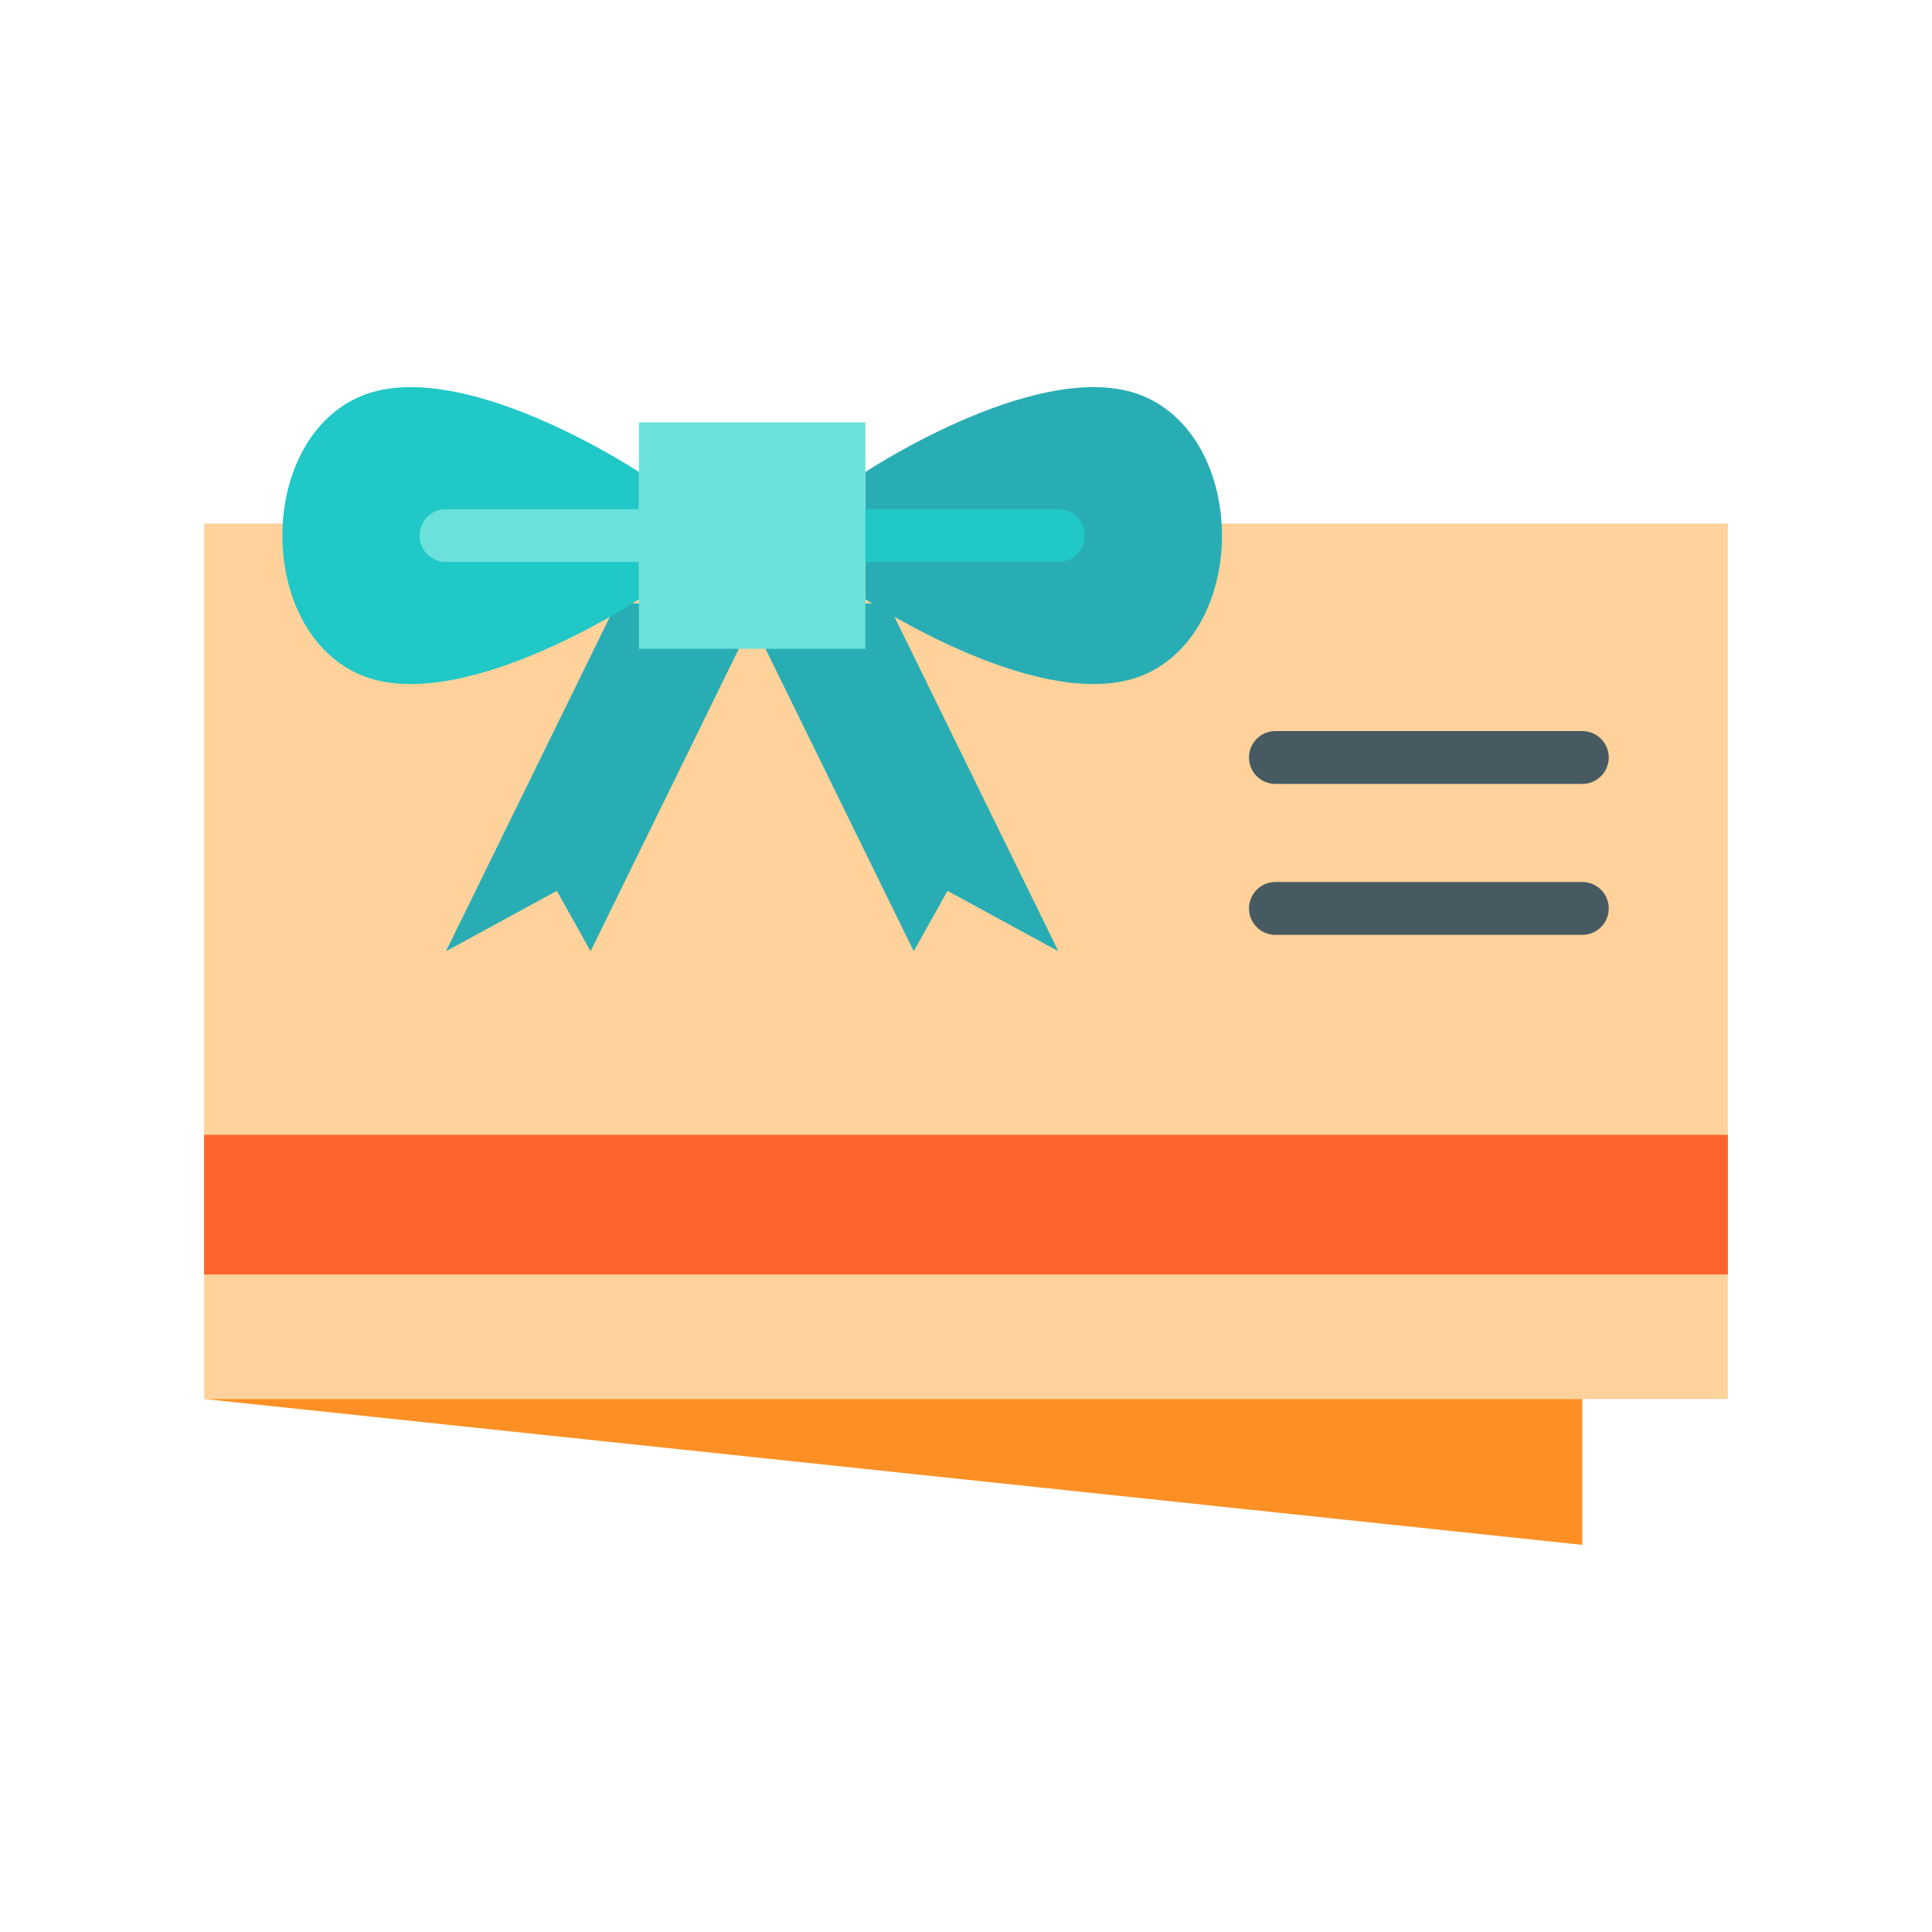 <svg id="Layer_1" data-name="Layer 1" xmlns="http://www.w3.org/2000/svg" viewBox="0 0 128 128"><title>GIFT CARD</title><rect x="13.523" y="34.686" width="100.953" height="58" style="fill:#fed29a"/><polygon points="58.827 39.981 50.422 39.981 49.245 39.981 40.84 39.981 29.547 63.022 36.893 59.022 39.129 63.022 49.833 41.181 60.538 63.022 62.773 59.022 70.119 63.022 58.827 39.981" style="fill:#29adb4"/><path d="M23.658,26.357c-6.6,3.089-6.6,15.165,0,18.254S42.333,39.7,42.333,39.7V31.271S30.258,23.268,23.658,26.357Z" style="fill:#20c8c7"/><path d="M76.009,44.611c6.6-3.089,6.6-15.165,0-18.254s-18.675,4.914-18.675,4.914V39.7S69.409,47.7,76.009,44.611Z" style="fill:#29adb4"/><rect x="13.523" y="75.186" width="100.953" height="9.25" style="fill:#fc642b"/><path d="M84.5,51.936h20.333a1.75,1.75,0,0,0,0-3.5H84.5a1.75,1.75,0,0,0,0,3.5Z" style="fill:#475a61"/><path d="M104.833,58.436H84.5a1.75,1.75,0,0,0,0,3.5h20.333a1.75,1.75,0,0,0,0-3.5Z" style="fill:#475a61"/><path d="M42.333,33.734H29.547a1.75,1.75,0,0,0,0,3.5H42.333a1.75,1.75,0,0,0,0-3.5Z" style="fill:#6ae1db"/><path d="M70.119,33.734H57.333a1.75,1.75,0,0,0,0,3.5H70.119a1.75,1.75,0,0,0,0-3.5Z" style="fill:#20c8c7"/><polygon points="104.833 102.352 13.523 92.686 104.833 92.686 104.833 102.352" style="fill:#fd9025"/><rect x="42.333" y="27.984" width="15" height="15" style="fill:#6ae1db"/></svg>